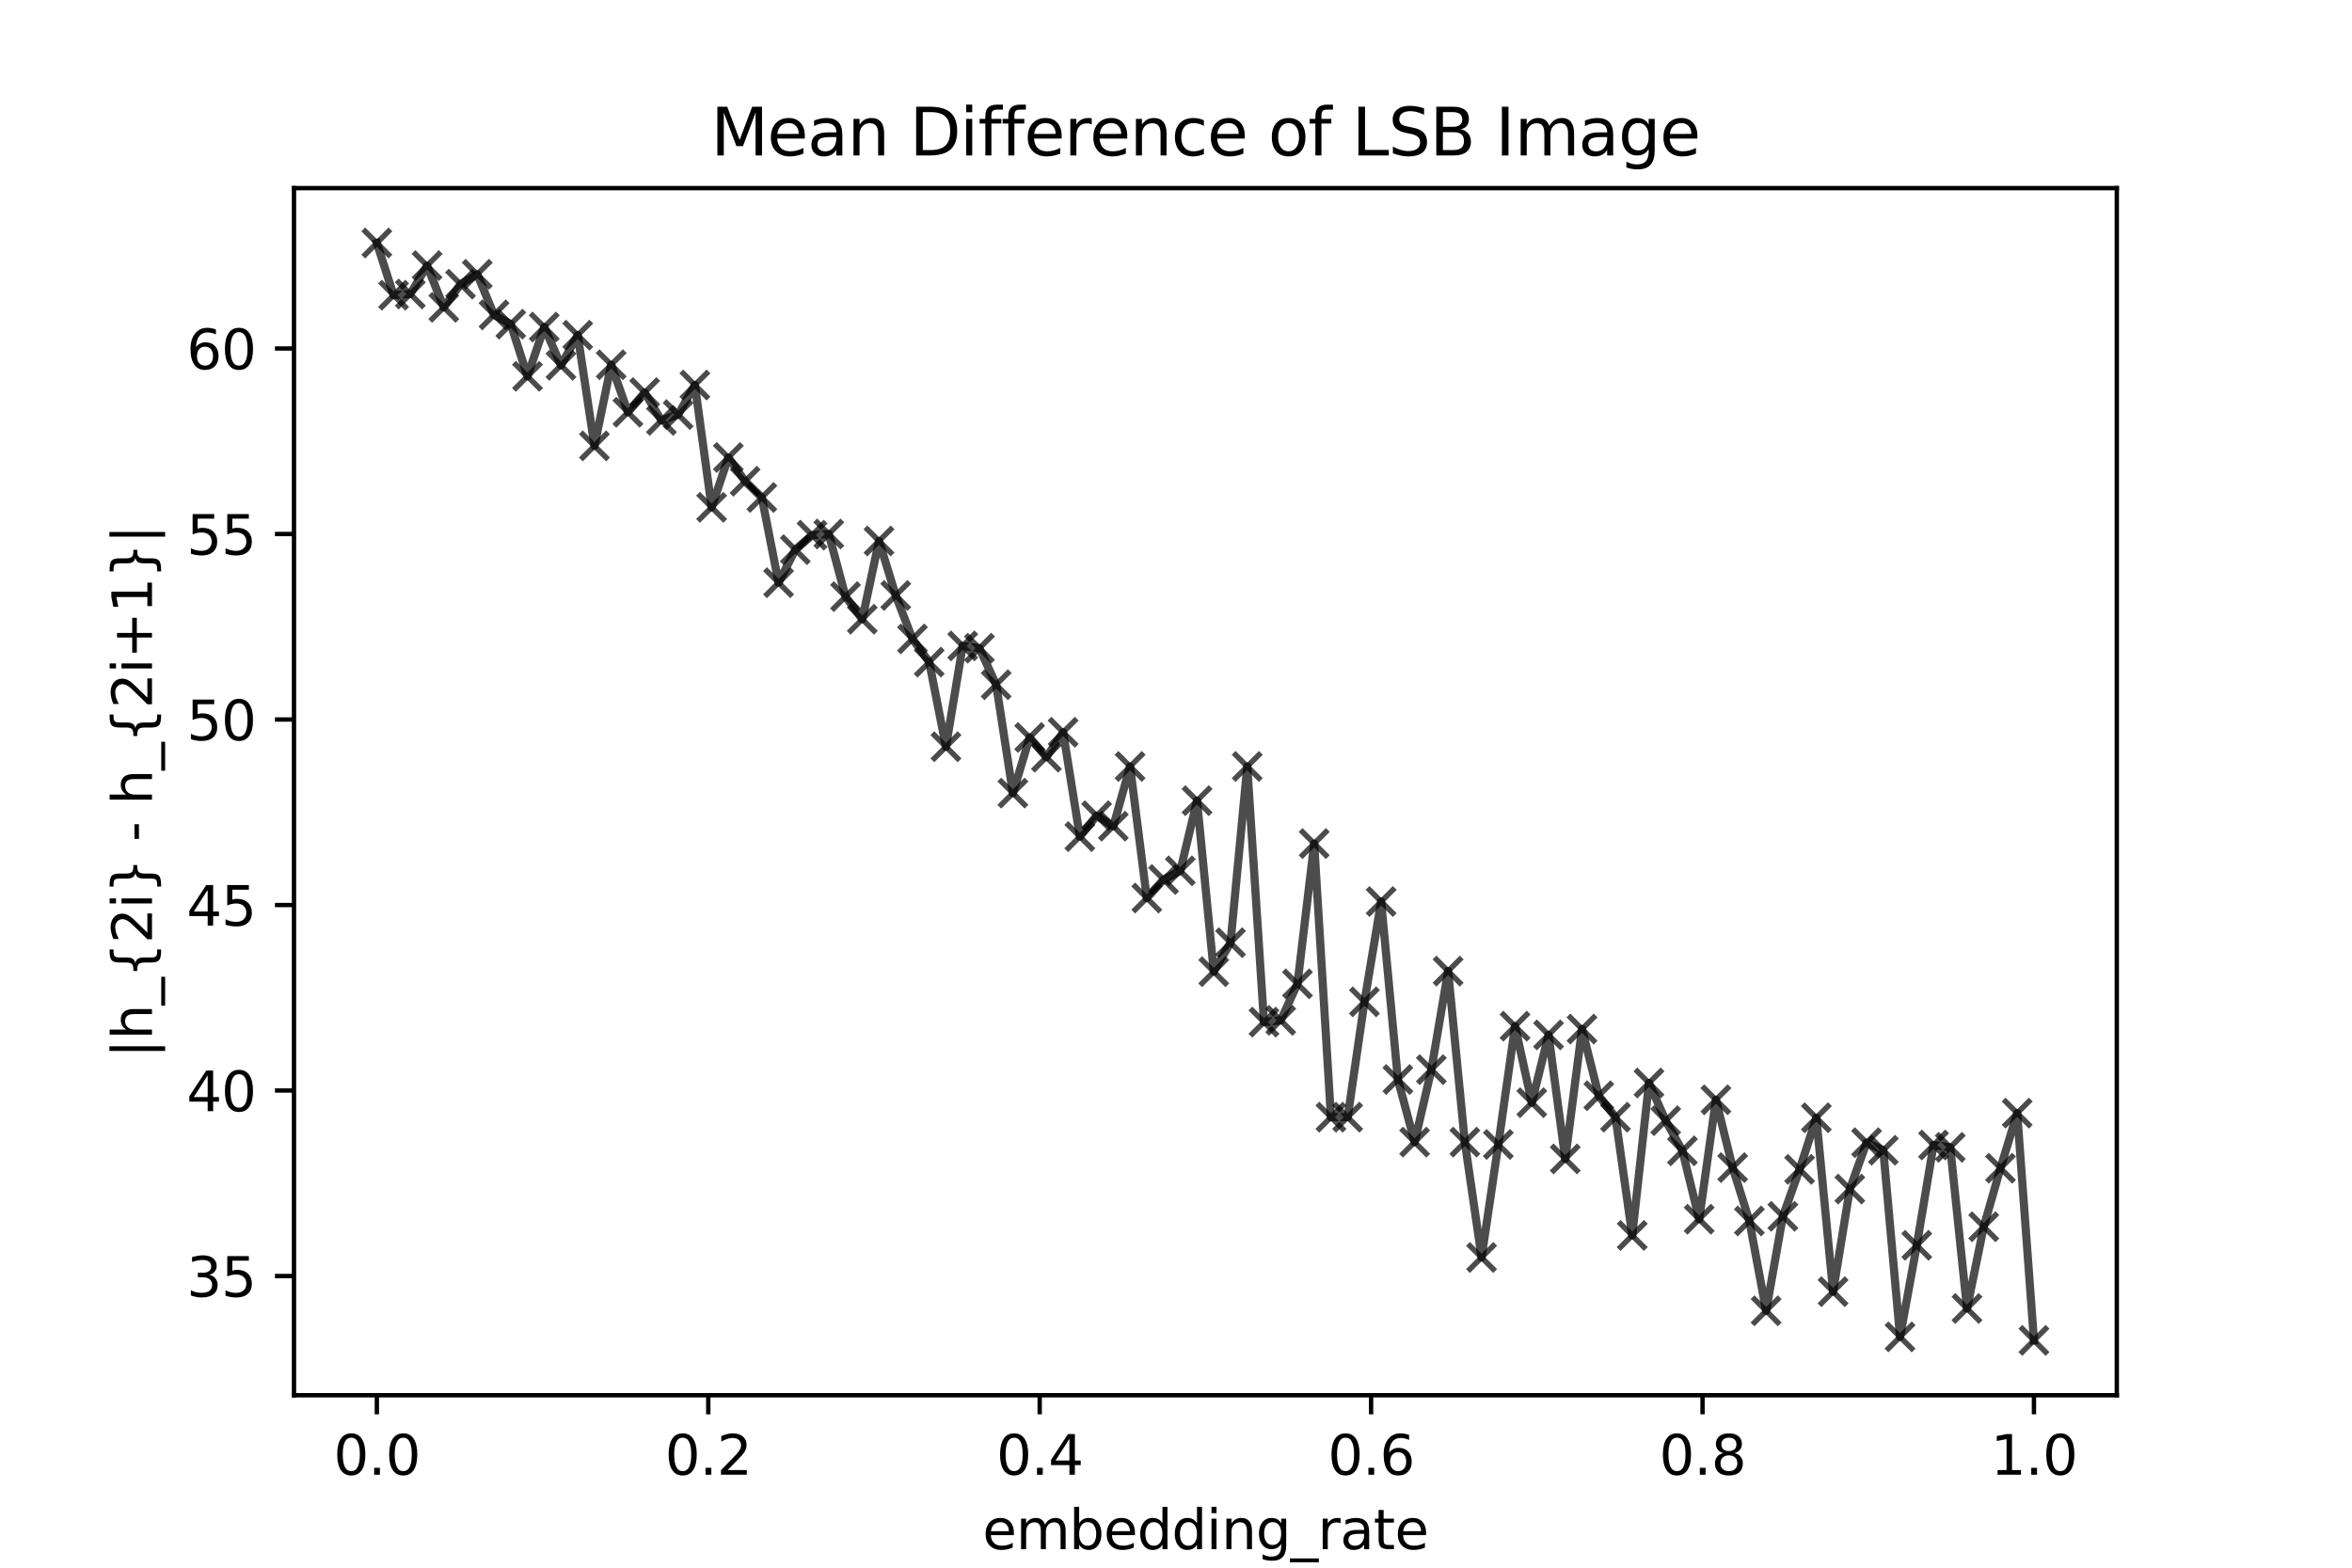 <?xml version="1.0" encoding="utf-8" standalone="no"?>
<!DOCTYPE svg PUBLIC "-//W3C//DTD SVG 1.1//EN"
  "http://www.w3.org/Graphics/SVG/1.1/DTD/svg11.dtd">
<svg xmlns:xlink="http://www.w3.org/1999/xlink" width="432pt" height="288pt" viewBox="0 0 432 288" xmlns="http://www.w3.org/2000/svg" version="1.1">
 <defs>
  <style type="text/css">*{stroke-linejoin: round; stroke-linecap: butt}</style>
 </defs>
 <g id="figure_1">
  <g id="patch_1">
   <path d="M 0 288 
L 432 288 
L 432 0 
L 0 0 
z
" style="fill: #ffffff"/>
  </g>
  <g id="axes_1">
   <g id="patch_2">
    <path d="M 54 256.32 
L 388.8 256.32 
L 388.8 34.56 
L 54 34.56 
z
" style="fill: #ffffff"/>
   </g>
   <g id="matplotlib.axis_1">
    <g id="xtick_1">
     <g id="line2d_1">
      <defs>
       <path id="mb0449d3148" d="M 0 0 
L 0 3.5 
" style="stroke: #000000; stroke-width: 0.8"/>
      </defs>
      <g>
       <use xlink:href="#mb0449d3148" x="69.218" y="256.32" style="stroke: #000000; stroke-width: 0.8"/>
      </g>
     </g>
     <g id="text_1">
      <!-- 0.0 -->
      <g transform="translate(61.267 270.918) scale(0.1 -0.1)">
       <defs>
        <path id="DejaVuSans-30" d="M 2034 4250 
Q 1547 4250 1301 3770 
Q 1056 3291 1056 2328 
Q 1056 1369 1301 889 
Q 1547 409 2034 409 
Q 2525 409 2770 889 
Q 3016 1369 3016 2328 
Q 3016 3291 2770 3770 
Q 2525 4250 2034 4250 
z
M 2034 4750 
Q 2819 4750 3233 4129 
Q 3647 3509 3647 2328 
Q 3647 1150 3233 529 
Q 2819 -91 2034 -91 
Q 1250 -91 836 529 
Q 422 1150 422 2328 
Q 422 3509 836 4129 
Q 1250 4750 2034 4750 
z
" transform="scale(0.016)"/>
        <path id="DejaVuSans-2e" d="M 684 794 
L 1344 794 
L 1344 0 
L 684 0 
L 684 794 
z
" transform="scale(0.016)"/>
       </defs>
       <use xlink:href="#DejaVuSans-30"/>
       <use xlink:href="#DejaVuSans-2e" x="63.623"/>
       <use xlink:href="#DejaVuSans-30" x="95.41"/>
      </g>
     </g>
    </g>
    <g id="xtick_2">
     <g id="line2d_2">
      <g>
       <use xlink:href="#mb0449d3148" x="130.091" y="256.32" style="stroke: #000000; stroke-width: 0.8"/>
      </g>
     </g>
     <g id="text_2">
      <!-- 0.2 -->
      <g transform="translate(122.139 270.918) scale(0.1 -0.1)">
       <defs>
        <path id="DejaVuSans-32" d="M 1228 531 
L 3431 531 
L 3431 0 
L 469 0 
L 469 531 
Q 828 903 1448 1529 
Q 2069 2156 2228 2338 
Q 2531 2678 2651 2914 
Q 2772 3150 2772 3378 
Q 2772 3750 2511 3984 
Q 2250 4219 1831 4219 
Q 1534 4219 1204 4116 
Q 875 4013 500 3803 
L 500 4441 
Q 881 4594 1212 4672 
Q 1544 4750 1819 4750 
Q 2544 4750 2975 4387 
Q 3406 4025 3406 3419 
Q 3406 3131 3298 2873 
Q 3191 2616 2906 2266 
Q 2828 2175 2409 1742 
Q 1991 1309 1228 531 
z
" transform="scale(0.016)"/>
       </defs>
       <use xlink:href="#DejaVuSans-30"/>
       <use xlink:href="#DejaVuSans-2e" x="63.623"/>
       <use xlink:href="#DejaVuSans-32" x="95.41"/>
      </g>
     </g>
    </g>
    <g id="xtick_3">
     <g id="line2d_3">
      <g>
       <use xlink:href="#mb0449d3148" x="190.964" y="256.32" style="stroke: #000000; stroke-width: 0.8"/>
      </g>
     </g>
     <g id="text_3">
      <!-- 0.4 -->
      <g transform="translate(183.012 270.918) scale(0.1 -0.1)">
       <defs>
        <path id="DejaVuSans-34" d="M 2419 4116 
L 825 1625 
L 2419 1625 
L 2419 4116 
z
M 2253 4666 
L 3047 4666 
L 3047 1625 
L 3713 1625 
L 3713 1100 
L 3047 1100 
L 3047 0 
L 2419 0 
L 2419 1100 
L 313 1100 
L 313 1709 
L 2253 4666 
z
" transform="scale(0.016)"/>
       </defs>
       <use xlink:href="#DejaVuSans-30"/>
       <use xlink:href="#DejaVuSans-2e" x="63.623"/>
       <use xlink:href="#DejaVuSans-34" x="95.41"/>
      </g>
     </g>
    </g>
    <g id="xtick_4">
     <g id="line2d_4">
      <g>
       <use xlink:href="#mb0449d3148" x="251.836" y="256.32" style="stroke: #000000; stroke-width: 0.8"/>
      </g>
     </g>
     <g id="text_4">
      <!-- 0.6 -->
      <g transform="translate(243.885 270.918) scale(0.1 -0.1)">
       <defs>
        <path id="DejaVuSans-36" d="M 2113 2584 
Q 1688 2584 1439 2293 
Q 1191 2003 1191 1497 
Q 1191 994 1439 701 
Q 1688 409 2113 409 
Q 2538 409 2786 701 
Q 3034 994 3034 1497 
Q 3034 2003 2786 2293 
Q 2538 2584 2113 2584 
z
M 3366 4563 
L 3366 3988 
Q 3128 4100 2886 4159 
Q 2644 4219 2406 4219 
Q 1781 4219 1451 3797 
Q 1122 3375 1075 2522 
Q 1259 2794 1537 2939 
Q 1816 3084 2150 3084 
Q 2853 3084 3261 2657 
Q 3669 2231 3669 1497 
Q 3669 778 3244 343 
Q 2819 -91 2113 -91 
Q 1303 -91 875 529 
Q 447 1150 447 2328 
Q 447 3434 972 4092 
Q 1497 4750 2381 4750 
Q 2619 4750 2861 4703 
Q 3103 4656 3366 4563 
z
" transform="scale(0.016)"/>
       </defs>
       <use xlink:href="#DejaVuSans-30"/>
       <use xlink:href="#DejaVuSans-2e" x="63.623"/>
       <use xlink:href="#DejaVuSans-36" x="95.41"/>
      </g>
     </g>
    </g>
    <g id="xtick_5">
     <g id="line2d_5">
      <g>
       <use xlink:href="#mb0449d3148" x="312.709" y="256.32" style="stroke: #000000; stroke-width: 0.8"/>
      </g>
     </g>
     <g id="text_5">
      <!-- 0.8 -->
      <g transform="translate(304.758 270.918) scale(0.1 -0.1)">
       <defs>
        <path id="DejaVuSans-38" d="M 2034 2216 
Q 1584 2216 1326 1975 
Q 1069 1734 1069 1313 
Q 1069 891 1326 650 
Q 1584 409 2034 409 
Q 2484 409 2743 651 
Q 3003 894 3003 1313 
Q 3003 1734 2745 1975 
Q 2488 2216 2034 2216 
z
M 1403 2484 
Q 997 2584 770 2862 
Q 544 3141 544 3541 
Q 544 4100 942 4425 
Q 1341 4750 2034 4750 
Q 2731 4750 3128 4425 
Q 3525 4100 3525 3541 
Q 3525 3141 3298 2862 
Q 3072 2584 2669 2484 
Q 3125 2378 3379 2068 
Q 3634 1759 3634 1313 
Q 3634 634 3220 271 
Q 2806 -91 2034 -91 
Q 1263 -91 848 271 
Q 434 634 434 1313 
Q 434 1759 690 2068 
Q 947 2378 1403 2484 
z
M 1172 3481 
Q 1172 3119 1398 2916 
Q 1625 2713 2034 2713 
Q 2441 2713 2670 2916 
Q 2900 3119 2900 3481 
Q 2900 3844 2670 4047 
Q 2441 4250 2034 4250 
Q 1625 4250 1398 4047 
Q 1172 3844 1172 3481 
z
" transform="scale(0.016)"/>
       </defs>
       <use xlink:href="#DejaVuSans-30"/>
       <use xlink:href="#DejaVuSans-2e" x="63.623"/>
       <use xlink:href="#DejaVuSans-38" x="95.41"/>
      </g>
     </g>
    </g>
    <g id="xtick_6">
     <g id="line2d_6">
      <g>
       <use xlink:href="#mb0449d3148" x="373.582" y="256.32" style="stroke: #000000; stroke-width: 0.8"/>
      </g>
     </g>
     <g id="text_6">
      <!-- 1.0 -->
      <g transform="translate(365.63 270.918) scale(0.1 -0.1)">
       <defs>
        <path id="DejaVuSans-31" d="M 794 531 
L 1825 531 
L 1825 4091 
L 703 3866 
L 703 4441 
L 1819 4666 
L 2450 4666 
L 2450 531 
L 3481 531 
L 3481 0 
L 794 0 
L 794 531 
z
" transform="scale(0.016)"/>
       </defs>
       <use xlink:href="#DejaVuSans-31"/>
       <use xlink:href="#DejaVuSans-2e" x="63.623"/>
       <use xlink:href="#DejaVuSans-30" x="95.41"/>
      </g>
     </g>
    </g>
    <g id="text_7">
     <!-- embedding_rate -->
     <g transform="translate(180.466 284.597) scale(0.1 -0.1)">
      <defs>
       <path id="DejaVuSans-65" d="M 3597 1894 
L 3597 1613 
L 953 1613 
Q 991 1019 1311 708 
Q 1631 397 2203 397 
Q 2534 397 2845 478 
Q 3156 559 3463 722 
L 3463 178 
Q 3153 47 2828 -22 
Q 2503 -91 2169 -91 
Q 1331 -91 842 396 
Q 353 884 353 1716 
Q 353 2575 817 3079 
Q 1281 3584 2069 3584 
Q 2775 3584 3186 3129 
Q 3597 2675 3597 1894 
z
M 3022 2063 
Q 3016 2534 2758 2815 
Q 2500 3097 2075 3097 
Q 1594 3097 1305 2825 
Q 1016 2553 972 2059 
L 3022 2063 
z
" transform="scale(0.016)"/>
       <path id="DejaVuSans-6d" d="M 3328 2828 
Q 3544 3216 3844 3400 
Q 4144 3584 4550 3584 
Q 5097 3584 5394 3201 
Q 5691 2819 5691 2113 
L 5691 0 
L 5113 0 
L 5113 2094 
Q 5113 2597 4934 2840 
Q 4756 3084 4391 3084 
Q 3944 3084 3684 2787 
Q 3425 2491 3425 1978 
L 3425 0 
L 2847 0 
L 2847 2094 
Q 2847 2600 2669 2842 
Q 2491 3084 2119 3084 
Q 1678 3084 1418 2786 
Q 1159 2488 1159 1978 
L 1159 0 
L 581 0 
L 581 3500 
L 1159 3500 
L 1159 2956 
Q 1356 3278 1631 3431 
Q 1906 3584 2284 3584 
Q 2666 3584 2933 3390 
Q 3200 3197 3328 2828 
z
" transform="scale(0.016)"/>
       <path id="DejaVuSans-62" d="M 3116 1747 
Q 3116 2381 2855 2742 
Q 2594 3103 2138 3103 
Q 1681 3103 1420 2742 
Q 1159 2381 1159 1747 
Q 1159 1113 1420 752 
Q 1681 391 2138 391 
Q 2594 391 2855 752 
Q 3116 1113 3116 1747 
z
M 1159 2969 
Q 1341 3281 1617 3432 
Q 1894 3584 2278 3584 
Q 2916 3584 3314 3078 
Q 3713 2572 3713 1747 
Q 3713 922 3314 415 
Q 2916 -91 2278 -91 
Q 1894 -91 1617 61 
Q 1341 213 1159 525 
L 1159 0 
L 581 0 
L 581 4863 
L 1159 4863 
L 1159 2969 
z
" transform="scale(0.016)"/>
       <path id="DejaVuSans-64" d="M 2906 2969 
L 2906 4863 
L 3481 4863 
L 3481 0 
L 2906 0 
L 2906 525 
Q 2725 213 2448 61 
Q 2172 -91 1784 -91 
Q 1150 -91 751 415 
Q 353 922 353 1747 
Q 353 2572 751 3078 
Q 1150 3584 1784 3584 
Q 2172 3584 2448 3432 
Q 2725 3281 2906 2969 
z
M 947 1747 
Q 947 1113 1208 752 
Q 1469 391 1925 391 
Q 2381 391 2643 752 
Q 2906 1113 2906 1747 
Q 2906 2381 2643 2742 
Q 2381 3103 1925 3103 
Q 1469 3103 1208 2742 
Q 947 2381 947 1747 
z
" transform="scale(0.016)"/>
       <path id="DejaVuSans-69" d="M 603 3500 
L 1178 3500 
L 1178 0 
L 603 0 
L 603 3500 
z
M 603 4863 
L 1178 4863 
L 1178 4134 
L 603 4134 
L 603 4863 
z
" transform="scale(0.016)"/>
       <path id="DejaVuSans-6e" d="M 3513 2113 
L 3513 0 
L 2938 0 
L 2938 2094 
Q 2938 2591 2744 2837 
Q 2550 3084 2163 3084 
Q 1697 3084 1428 2787 
Q 1159 2491 1159 1978 
L 1159 0 
L 581 0 
L 581 3500 
L 1159 3500 
L 1159 2956 
Q 1366 3272 1645 3428 
Q 1925 3584 2291 3584 
Q 2894 3584 3203 3211 
Q 3513 2838 3513 2113 
z
" transform="scale(0.016)"/>
       <path id="DejaVuSans-67" d="M 2906 1791 
Q 2906 2416 2648 2759 
Q 2391 3103 1925 3103 
Q 1463 3103 1205 2759 
Q 947 2416 947 1791 
Q 947 1169 1205 825 
Q 1463 481 1925 481 
Q 2391 481 2648 825 
Q 2906 1169 2906 1791 
z
M 3481 434 
Q 3481 -459 3084 -895 
Q 2688 -1331 1869 -1331 
Q 1566 -1331 1297 -1286 
Q 1028 -1241 775 -1147 
L 775 -588 
Q 1028 -725 1275 -790 
Q 1522 -856 1778 -856 
Q 2344 -856 2625 -561 
Q 2906 -266 2906 331 
L 2906 616 
Q 2728 306 2450 153 
Q 2172 0 1784 0 
Q 1141 0 747 490 
Q 353 981 353 1791 
Q 353 2603 747 3093 
Q 1141 3584 1784 3584 
Q 2172 3584 2450 3431 
Q 2728 3278 2906 2969 
L 2906 3500 
L 3481 3500 
L 3481 434 
z
" transform="scale(0.016)"/>
       <path id="DejaVuSans-5f" d="M 3263 -1063 
L 3263 -1509 
L -63 -1509 
L -63 -1063 
L 3263 -1063 
z
" transform="scale(0.016)"/>
       <path id="DejaVuSans-72" d="M 2631 2963 
Q 2534 3019 2420 3045 
Q 2306 3072 2169 3072 
Q 1681 3072 1420 2755 
Q 1159 2438 1159 1844 
L 1159 0 
L 581 0 
L 581 3500 
L 1159 3500 
L 1159 2956 
Q 1341 3275 1631 3429 
Q 1922 3584 2338 3584 
Q 2397 3584 2469 3576 
Q 2541 3569 2628 3553 
L 2631 2963 
z
" transform="scale(0.016)"/>
       <path id="DejaVuSans-61" d="M 2194 1759 
Q 1497 1759 1228 1600 
Q 959 1441 959 1056 
Q 959 750 1161 570 
Q 1363 391 1709 391 
Q 2188 391 2477 730 
Q 2766 1069 2766 1631 
L 2766 1759 
L 2194 1759 
z
M 3341 1997 
L 3341 0 
L 2766 0 
L 2766 531 
Q 2569 213 2275 61 
Q 1981 -91 1556 -91 
Q 1019 -91 701 211 
Q 384 513 384 1019 
Q 384 1609 779 1909 
Q 1175 2209 1959 2209 
L 2766 2209 
L 2766 2266 
Q 2766 2663 2505 2880 
Q 2244 3097 1772 3097 
Q 1472 3097 1187 3025 
Q 903 2953 641 2809 
L 641 3341 
Q 956 3463 1253 3523 
Q 1550 3584 1831 3584 
Q 2591 3584 2966 3190 
Q 3341 2797 3341 1997 
z
" transform="scale(0.016)"/>
       <path id="DejaVuSans-74" d="M 1172 4494 
L 1172 3500 
L 2356 3500 
L 2356 3053 
L 1172 3053 
L 1172 1153 
Q 1172 725 1289 603 
Q 1406 481 1766 481 
L 2356 481 
L 2356 0 
L 1766 0 
Q 1100 0 847 248 
Q 594 497 594 1153 
L 594 3053 
L 172 3053 
L 172 3500 
L 594 3500 
L 594 4494 
L 1172 4494 
z
" transform="scale(0.016)"/>
      </defs>
      <use xlink:href="#DejaVuSans-65"/>
      <use xlink:href="#DejaVuSans-6d" x="61.523"/>
      <use xlink:href="#DejaVuSans-62" x="158.936"/>
      <use xlink:href="#DejaVuSans-65" x="222.412"/>
      <use xlink:href="#DejaVuSans-64" x="283.936"/>
      <use xlink:href="#DejaVuSans-64" x="347.412"/>
      <use xlink:href="#DejaVuSans-69" x="410.889"/>
      <use xlink:href="#DejaVuSans-6e" x="438.672"/>
      <use xlink:href="#DejaVuSans-67" x="502.051"/>
      <use xlink:href="#DejaVuSans-5f" x="565.527"/>
      <use xlink:href="#DejaVuSans-72" x="615.527"/>
      <use xlink:href="#DejaVuSans-61" x="656.641"/>
      <use xlink:href="#DejaVuSans-74" x="717.92"/>
      <use xlink:href="#DejaVuSans-65" x="757.129"/>
     </g>
    </g>
   </g>
   <g id="matplotlib.axis_2">
    <g id="ytick_1">
     <g id="line2d_7">
      <defs>
       <path id="mc9fd4edb4a" d="M 0 0 
L -3.5 0 
" style="stroke: #000000; stroke-width: 0.8"/>
      </defs>
      <g>
       <use xlink:href="#mc9fd4edb4a" x="54" y="234.419" style="stroke: #000000; stroke-width: 0.8"/>
      </g>
     </g>
     <g id="text_8">
      <!-- 35 -->
      <g transform="translate(34.275 238.218) scale(0.1 -0.1)">
       <defs>
        <path id="DejaVuSans-33" d="M 2597 2516 
Q 3050 2419 3304 2112 
Q 3559 1806 3559 1356 
Q 3559 666 3084 287 
Q 2609 -91 1734 -91 
Q 1441 -91 1130 -33 
Q 819 25 488 141 
L 488 750 
Q 750 597 1062 519 
Q 1375 441 1716 441 
Q 2309 441 2620 675 
Q 2931 909 2931 1356 
Q 2931 1769 2642 2001 
Q 2353 2234 1838 2234 
L 1294 2234 
L 1294 2753 
L 1863 2753 
Q 2328 2753 2575 2939 
Q 2822 3125 2822 3475 
Q 2822 3834 2567 4026 
Q 2313 4219 1838 4219 
Q 1578 4219 1281 4162 
Q 984 4106 628 3988 
L 628 4550 
Q 988 4650 1302 4700 
Q 1616 4750 1894 4750 
Q 2613 4750 3031 4423 
Q 3450 4097 3450 3541 
Q 3450 3153 3228 2886 
Q 3006 2619 2597 2516 
z
" transform="scale(0.016)"/>
        <path id="DejaVuSans-35" d="M 691 4666 
L 3169 4666 
L 3169 4134 
L 1269 4134 
L 1269 2991 
Q 1406 3038 1543 3061 
Q 1681 3084 1819 3084 
Q 2600 3084 3056 2656 
Q 3513 2228 3513 1497 
Q 3513 744 3044 326 
Q 2575 -91 1722 -91 
Q 1428 -91 1123 -41 
Q 819 9 494 109 
L 494 744 
Q 775 591 1075 516 
Q 1375 441 1709 441 
Q 2250 441 2565 725 
Q 2881 1009 2881 1497 
Q 2881 1984 2565 2268 
Q 2250 2553 1709 2553 
Q 1456 2553 1204 2497 
Q 953 2441 691 2322 
L 691 4666 
z
" transform="scale(0.016)"/>
       </defs>
       <use xlink:href="#DejaVuSans-33"/>
       <use xlink:href="#DejaVuSans-35" x="63.623"/>
      </g>
     </g>
    </g>
    <g id="ytick_2">
     <g id="line2d_8">
      <g>
       <use xlink:href="#mc9fd4edb4a" x="54" y="200.34" style="stroke: #000000; stroke-width: 0.8"/>
      </g>
     </g>
     <g id="text_9">
      <!-- 40 -->
      <g transform="translate(34.275 204.139) scale(0.1 -0.1)">
       <use xlink:href="#DejaVuSans-34"/>
       <use xlink:href="#DejaVuSans-30" x="63.623"/>
      </g>
     </g>
    </g>
    <g id="ytick_3">
     <g id="line2d_9">
      <g>
       <use xlink:href="#mc9fd4edb4a" x="54" y="166.26" style="stroke: #000000; stroke-width: 0.8"/>
      </g>
     </g>
     <g id="text_10">
      <!-- 45 -->
      <g transform="translate(34.275 170.06) scale(0.1 -0.1)">
       <use xlink:href="#DejaVuSans-34"/>
       <use xlink:href="#DejaVuSans-35" x="63.623"/>
      </g>
     </g>
    </g>
    <g id="ytick_4">
     <g id="line2d_10">
      <g>
       <use xlink:href="#mc9fd4edb4a" x="54" y="132.181" style="stroke: #000000; stroke-width: 0.8"/>
      </g>
     </g>
     <g id="text_11">
      <!-- 50 -->
      <g transform="translate(34.275 135.98) scale(0.1 -0.1)">
       <use xlink:href="#DejaVuSans-35"/>
       <use xlink:href="#DejaVuSans-30" x="63.623"/>
      </g>
     </g>
    </g>
    <g id="ytick_5">
     <g id="line2d_11">
      <g>
       <use xlink:href="#mc9fd4edb4a" x="54" y="98.102" style="stroke: #000000; stroke-width: 0.8"/>
      </g>
     </g>
     <g id="text_12">
      <!-- 55 -->
      <g transform="translate(34.275 101.901) scale(0.1 -0.1)">
       <use xlink:href="#DejaVuSans-35"/>
       <use xlink:href="#DejaVuSans-35" x="63.623"/>
      </g>
     </g>
    </g>
    <g id="ytick_6">
     <g id="line2d_12">
      <g>
       <use xlink:href="#mc9fd4edb4a" x="54" y="64.023" style="stroke: #000000; stroke-width: 0.8"/>
      </g>
     </g>
     <g id="text_13">
      <!-- 60 -->
      <g transform="translate(34.275 67.822) scale(0.1 -0.1)">
       <use xlink:href="#DejaVuSans-36"/>
       <use xlink:href="#DejaVuSans-30" x="63.623"/>
      </g>
     </g>
    </g>
    <g id="text_14">
     <!-- |h_{2i} - h_{2i+1}| -->
     <g transform="translate(27.917 194.365) rotate(-90) scale(0.1 -0.1)">
      <defs>
       <path id="DejaVuSans-7c" d="M 1344 4891 
L 1344 -1509 
L 813 -1509 
L 813 4891 
L 1344 4891 
z
" transform="scale(0.016)"/>
       <path id="DejaVuSans-68" d="M 3513 2113 
L 3513 0 
L 2938 0 
L 2938 2094 
Q 2938 2591 2744 2837 
Q 2550 3084 2163 3084 
Q 1697 3084 1428 2787 
Q 1159 2491 1159 1978 
L 1159 0 
L 581 0 
L 581 4863 
L 1159 4863 
L 1159 2956 
Q 1366 3272 1645 3428 
Q 1925 3584 2291 3584 
Q 2894 3584 3203 3211 
Q 3513 2838 3513 2113 
z
" transform="scale(0.016)"/>
       <path id="DejaVuSans-7b" d="M 3272 -594 
L 3272 -1044 
L 3078 -1044 
Q 2300 -1044 2036 -812 
Q 1772 -581 1772 109 
L 1772 856 
Q 1772 1328 1603 1509 
Q 1434 1691 991 1691 
L 800 1691 
L 800 2138 
L 991 2138 
Q 1438 2138 1605 2317 
Q 1772 2497 1772 2963 
L 1772 3713 
Q 1772 4403 2036 4633 
Q 2300 4863 3078 4863 
L 3272 4863 
L 3272 4416 
L 3059 4416 
Q 2619 4416 2484 4278 
Q 2350 4141 2350 3700 
L 2350 2925 
Q 2350 2434 2208 2212 
Q 2066 1991 1722 1913 
Q 2069 1828 2209 1606 
Q 2350 1384 2350 897 
L 2350 122 
Q 2350 -319 2484 -456 
Q 2619 -594 3059 -594 
L 3272 -594 
z
" transform="scale(0.016)"/>
       <path id="DejaVuSans-7d" d="M 800 -594 
L 1019 -594 
Q 1456 -594 1589 -459 
Q 1722 -325 1722 122 
L 1722 897 
Q 1722 1384 1862 1606 
Q 2003 1828 2350 1913 
Q 2003 1991 1862 2212 
Q 1722 2434 1722 2925 
L 1722 3700 
Q 1722 4144 1589 4280 
Q 1456 4416 1019 4416 
L 800 4416 
L 800 4863 
L 997 4863 
Q 1775 4863 2036 4633 
Q 2297 4403 2297 3713 
L 2297 2963 
Q 2297 2497 2465 2317 
Q 2634 2138 3078 2138 
L 3272 2138 
L 3272 1691 
L 3078 1691 
Q 2634 1691 2465 1509 
Q 2297 1328 2297 856 
L 2297 109 
Q 2297 -581 2036 -812 
Q 1775 -1044 997 -1044 
L 800 -1044 
L 800 -594 
z
" transform="scale(0.016)"/>
       <path id="DejaVuSans-20" transform="scale(0.016)"/>
       <path id="DejaVuSans-2d" d="M 313 2009 
L 1997 2009 
L 1997 1497 
L 313 1497 
L 313 2009 
z
" transform="scale(0.016)"/>
       <path id="DejaVuSans-2b" d="M 2944 4013 
L 2944 2272 
L 4684 2272 
L 4684 1741 
L 2944 1741 
L 2944 0 
L 2419 0 
L 2419 1741 
L 678 1741 
L 678 2272 
L 2419 2272 
L 2419 4013 
L 2944 4013 
z
" transform="scale(0.016)"/>
      </defs>
      <use xlink:href="#DejaVuSans-7c"/>
      <use xlink:href="#DejaVuSans-68" x="33.691"/>
      <use xlink:href="#DejaVuSans-5f" x="97.07"/>
      <use xlink:href="#DejaVuSans-7b" x="147.07"/>
      <use xlink:href="#DejaVuSans-32" x="210.693"/>
      <use xlink:href="#DejaVuSans-69" x="274.316"/>
      <use xlink:href="#DejaVuSans-7d" x="302.1"/>
      <use xlink:href="#DejaVuSans-20" x="365.723"/>
      <use xlink:href="#DejaVuSans-2d" x="397.51"/>
      <use xlink:href="#DejaVuSans-20" x="433.594"/>
      <use xlink:href="#DejaVuSans-68" x="465.381"/>
      <use xlink:href="#DejaVuSans-5f" x="528.76"/>
      <use xlink:href="#DejaVuSans-7b" x="578.76"/>
      <use xlink:href="#DejaVuSans-32" x="642.383"/>
      <use xlink:href="#DejaVuSans-69" x="706.006"/>
      <use xlink:href="#DejaVuSans-2b" x="733.789"/>
      <use xlink:href="#DejaVuSans-31" x="817.578"/>
      <use xlink:href="#DejaVuSans-7d" x="881.201"/>
      <use xlink:href="#DejaVuSans-7c" x="944.824"/>
     </g>
    </g>
   </g>
   <g id="line2d_13">
    <path d="M 69.218 44.64 
L 72.293 54.225 
L 75.367 54.012 
L 78.441 48.793 
L 81.516 56.461 
L 84.59 52.201 
L 87.664 50.391 
L 90.739 57.846 
L 93.813 59.55 
L 96.888 69.134 
L 99.962 60.082 
L 103.036 67.111 
L 106.111 61.573 
L 109.185 81.914 
L 112.26 67.005 
L 115.334 75.737 
L 118.408 72.116 
L 121.483 77.228 
L 124.557 76.163 
L 127.631 70.732 
L 130.706 93.203 
L 133.78 84.044 
L 136.855 88.411 
L 139.929 91.392 
L 143.003 107.048 
L 146.078 100.977 
L 149.152 98.315 
L 152.226 98.102 
L 155.301 109.604 
L 158.375 113.757 
L 161.45 99.38 
L 164.524 109.391 
L 167.598 117.378 
L 170.673 121.638 
L 173.747 137.186 
L 176.821 118.656 
L 179.896 119.082 
L 182.97 125.791 
L 186.045 145.706 
L 189.119 135.482 
L 192.193 139.103 
L 195.268 134.524 
L 198.342 153.694 
L 201.417 149.86 
L 204.491 151.777 
L 207.565 140.807 
L 210.64 164.982 
L 213.714 161.574 
L 216.788 159.977 
L 219.863 147.091 
L 222.937 178.508 
L 226.012 173.183 
L 229.086 140.807 
L 232.16 187.773 
L 235.235 187.453 
L 238.309 180.744 
L 241.383 154.972 
L 244.458 205.238 
L 247.532 205.238 
L 250.607 184.045 
L 253.681 165.621 
L 256.755 198.316 
L 259.83 209.818 
L 262.904 196.506 
L 265.979 178.401 
L 269.053 209.818 
L 272.127 231.011 
L 275.202 210.244 
L 278.276 188.518 
L 281.35 202.576 
L 284.425 190.116 
L 287.499 212.906 
L 290.574 189.051 
L 293.648 201.298 
L 296.722 205.238 
L 299.797 226.964 
L 302.871 198.955 
L 305.945 205.877 
L 309.02 211.415 
L 312.094 223.982 
L 315.169 202.043 
L 318.243 214.504 
L 321.317 224.301 
L 324.392 240.809 
L 327.466 223.45 
L 330.54 214.823 
L 333.615 205.345 
L 336.689 237.294 
L 339.764 218.444 
L 342.838 209.924 
L 345.912 211.309 
L 348.987 245.601 
L 352.061 228.774 
L 355.136 210.35 
L 358.21 210.776 
L 361.284 240.383 
L 364.359 225.366 
L 367.433 214.61 
L 370.507 204.493 
L 373.582 246.24 
" clip-path="url(#pbf835d9b7d)" style="fill: none; stroke: #000000; stroke-opacity: 0.7; stroke-width: 1.5; stroke-linecap: square"/>
    <defs>
     <path id="m561a32a638" d="M -2.5 2.5 
L 2.5 -2.5 
M -2.5 -2.5 
L 2.5 2.5 
" style="stroke: #000000; stroke-opacity: 0.7"/>
    </defs>
    <g clip-path="url(#pbf835d9b7d)">
     <use xlink:href="#m561a32a638" x="69.218" y="44.64" style="fill-opacity: 0.7; stroke: #000000; stroke-opacity: 0.7"/>
     <use xlink:href="#m561a32a638" x="72.293" y="54.225" style="fill-opacity: 0.7; stroke: #000000; stroke-opacity: 0.7"/>
     <use xlink:href="#m561a32a638" x="75.367" y="54.012" style="fill-opacity: 0.7; stroke: #000000; stroke-opacity: 0.7"/>
     <use xlink:href="#m561a32a638" x="78.441" y="48.793" style="fill-opacity: 0.7; stroke: #000000; stroke-opacity: 0.7"/>
     <use xlink:href="#m561a32a638" x="81.516" y="56.461" style="fill-opacity: 0.7; stroke: #000000; stroke-opacity: 0.7"/>
     <use xlink:href="#m561a32a638" x="84.59" y="52.201" style="fill-opacity: 0.7; stroke: #000000; stroke-opacity: 0.7"/>
     <use xlink:href="#m561a32a638" x="87.664" y="50.391" style="fill-opacity: 0.7; stroke: #000000; stroke-opacity: 0.7"/>
     <use xlink:href="#m561a32a638" x="90.739" y="57.846" style="fill-opacity: 0.7; stroke: #000000; stroke-opacity: 0.7"/>
     <use xlink:href="#m561a32a638" x="93.813" y="59.55" style="fill-opacity: 0.7; stroke: #000000; stroke-opacity: 0.7"/>
     <use xlink:href="#m561a32a638" x="96.888" y="69.134" style="fill-opacity: 0.7; stroke: #000000; stroke-opacity: 0.7"/>
     <use xlink:href="#m561a32a638" x="99.962" y="60.082" style="fill-opacity: 0.7; stroke: #000000; stroke-opacity: 0.7"/>
     <use xlink:href="#m561a32a638" x="103.036" y="67.111" style="fill-opacity: 0.7; stroke: #000000; stroke-opacity: 0.7"/>
     <use xlink:href="#m561a32a638" x="106.111" y="61.573" style="fill-opacity: 0.7; stroke: #000000; stroke-opacity: 0.7"/>
     <use xlink:href="#m561a32a638" x="109.185" y="81.914" style="fill-opacity: 0.7; stroke: #000000; stroke-opacity: 0.7"/>
     <use xlink:href="#m561a32a638" x="112.26" y="67.005" style="fill-opacity: 0.7; stroke: #000000; stroke-opacity: 0.7"/>
     <use xlink:href="#m561a32a638" x="115.334" y="75.737" style="fill-opacity: 0.7; stroke: #000000; stroke-opacity: 0.7"/>
     <use xlink:href="#m561a32a638" x="118.408" y="72.116" style="fill-opacity: 0.7; stroke: #000000; stroke-opacity: 0.7"/>
     <use xlink:href="#m561a32a638" x="121.483" y="77.228" style="fill-opacity: 0.7; stroke: #000000; stroke-opacity: 0.7"/>
     <use xlink:href="#m561a32a638" x="124.557" y="76.163" style="fill-opacity: 0.7; stroke: #000000; stroke-opacity: 0.7"/>
     <use xlink:href="#m561a32a638" x="127.631" y="70.732" style="fill-opacity: 0.7; stroke: #000000; stroke-opacity: 0.7"/>
     <use xlink:href="#m561a32a638" x="130.706" y="93.203" style="fill-opacity: 0.7; stroke: #000000; stroke-opacity: 0.7"/>
     <use xlink:href="#m561a32a638" x="133.78" y="84.044" style="fill-opacity: 0.7; stroke: #000000; stroke-opacity: 0.7"/>
     <use xlink:href="#m561a32a638" x="136.855" y="88.411" style="fill-opacity: 0.7; stroke: #000000; stroke-opacity: 0.7"/>
     <use xlink:href="#m561a32a638" x="139.929" y="91.392" style="fill-opacity: 0.7; stroke: #000000; stroke-opacity: 0.7"/>
     <use xlink:href="#m561a32a638" x="143.003" y="107.048" style="fill-opacity: 0.7; stroke: #000000; stroke-opacity: 0.7"/>
     <use xlink:href="#m561a32a638" x="146.078" y="100.977" style="fill-opacity: 0.7; stroke: #000000; stroke-opacity: 0.7"/>
     <use xlink:href="#m561a32a638" x="149.152" y="98.315" style="fill-opacity: 0.7; stroke: #000000; stroke-opacity: 0.7"/>
     <use xlink:href="#m561a32a638" x="152.226" y="98.102" style="fill-opacity: 0.7; stroke: #000000; stroke-opacity: 0.7"/>
     <use xlink:href="#m561a32a638" x="155.301" y="109.604" style="fill-opacity: 0.7; stroke: #000000; stroke-opacity: 0.7"/>
     <use xlink:href="#m561a32a638" x="158.375" y="113.757" style="fill-opacity: 0.7; stroke: #000000; stroke-opacity: 0.7"/>
     <use xlink:href="#m561a32a638" x="161.45" y="99.38" style="fill-opacity: 0.7; stroke: #000000; stroke-opacity: 0.7"/>
     <use xlink:href="#m561a32a638" x="164.524" y="109.391" style="fill-opacity: 0.7; stroke: #000000; stroke-opacity: 0.7"/>
     <use xlink:href="#m561a32a638" x="167.598" y="117.378" style="fill-opacity: 0.7; stroke: #000000; stroke-opacity: 0.7"/>
     <use xlink:href="#m561a32a638" x="170.673" y="121.638" style="fill-opacity: 0.7; stroke: #000000; stroke-opacity: 0.7"/>
     <use xlink:href="#m561a32a638" x="173.747" y="137.186" style="fill-opacity: 0.7; stroke: #000000; stroke-opacity: 0.7"/>
     <use xlink:href="#m561a32a638" x="176.821" y="118.656" style="fill-opacity: 0.7; stroke: #000000; stroke-opacity: 0.7"/>
     <use xlink:href="#m561a32a638" x="179.896" y="119.082" style="fill-opacity: 0.7; stroke: #000000; stroke-opacity: 0.7"/>
     <use xlink:href="#m561a32a638" x="182.97" y="125.791" style="fill-opacity: 0.7; stroke: #000000; stroke-opacity: 0.7"/>
     <use xlink:href="#m561a32a638" x="186.045" y="145.706" style="fill-opacity: 0.7; stroke: #000000; stroke-opacity: 0.7"/>
     <use xlink:href="#m561a32a638" x="189.119" y="135.482" style="fill-opacity: 0.7; stroke: #000000; stroke-opacity: 0.7"/>
     <use xlink:href="#m561a32a638" x="192.193" y="139.103" style="fill-opacity: 0.7; stroke: #000000; stroke-opacity: 0.7"/>
     <use xlink:href="#m561a32a638" x="195.268" y="134.524" style="fill-opacity: 0.7; stroke: #000000; stroke-opacity: 0.7"/>
     <use xlink:href="#m561a32a638" x="198.342" y="153.694" style="fill-opacity: 0.7; stroke: #000000; stroke-opacity: 0.7"/>
     <use xlink:href="#m561a32a638" x="201.417" y="149.86" style="fill-opacity: 0.7; stroke: #000000; stroke-opacity: 0.7"/>
     <use xlink:href="#m561a32a638" x="204.491" y="151.777" style="fill-opacity: 0.7; stroke: #000000; stroke-opacity: 0.7"/>
     <use xlink:href="#m561a32a638" x="207.565" y="140.807" style="fill-opacity: 0.7; stroke: #000000; stroke-opacity: 0.7"/>
     <use xlink:href="#m561a32a638" x="210.64" y="164.982" style="fill-opacity: 0.7; stroke: #000000; stroke-opacity: 0.7"/>
     <use xlink:href="#m561a32a638" x="213.714" y="161.574" style="fill-opacity: 0.7; stroke: #000000; stroke-opacity: 0.7"/>
     <use xlink:href="#m561a32a638" x="216.788" y="159.977" style="fill-opacity: 0.7; stroke: #000000; stroke-opacity: 0.7"/>
     <use xlink:href="#m561a32a638" x="219.863" y="147.091" style="fill-opacity: 0.7; stroke: #000000; stroke-opacity: 0.7"/>
     <use xlink:href="#m561a32a638" x="222.937" y="178.508" style="fill-opacity: 0.7; stroke: #000000; stroke-opacity: 0.7"/>
     <use xlink:href="#m561a32a638" x="226.012" y="173.183" style="fill-opacity: 0.7; stroke: #000000; stroke-opacity: 0.7"/>
     <use xlink:href="#m561a32a638" x="229.086" y="140.807" style="fill-opacity: 0.7; stroke: #000000; stroke-opacity: 0.7"/>
     <use xlink:href="#m561a32a638" x="232.16" y="187.773" style="fill-opacity: 0.7; stroke: #000000; stroke-opacity: 0.7"/>
     <use xlink:href="#m561a32a638" x="235.235" y="187.453" style="fill-opacity: 0.7; stroke: #000000; stroke-opacity: 0.7"/>
     <use xlink:href="#m561a32a638" x="238.309" y="180.744" style="fill-opacity: 0.7; stroke: #000000; stroke-opacity: 0.7"/>
     <use xlink:href="#m561a32a638" x="241.383" y="154.972" style="fill-opacity: 0.7; stroke: #000000; stroke-opacity: 0.7"/>
     <use xlink:href="#m561a32a638" x="244.458" y="205.238" style="fill-opacity: 0.7; stroke: #000000; stroke-opacity: 0.7"/>
     <use xlink:href="#m561a32a638" x="247.532" y="205.238" style="fill-opacity: 0.7; stroke: #000000; stroke-opacity: 0.7"/>
     <use xlink:href="#m561a32a638" x="250.607" y="184.045" style="fill-opacity: 0.7; stroke: #000000; stroke-opacity: 0.7"/>
     <use xlink:href="#m561a32a638" x="253.681" y="165.621" style="fill-opacity: 0.7; stroke: #000000; stroke-opacity: 0.7"/>
     <use xlink:href="#m561a32a638" x="256.755" y="198.316" style="fill-opacity: 0.7; stroke: #000000; stroke-opacity: 0.7"/>
     <use xlink:href="#m561a32a638" x="259.83" y="209.818" style="fill-opacity: 0.7; stroke: #000000; stroke-opacity: 0.7"/>
     <use xlink:href="#m561a32a638" x="262.904" y="196.506" style="fill-opacity: 0.7; stroke: #000000; stroke-opacity: 0.7"/>
     <use xlink:href="#m561a32a638" x="265.979" y="178.401" style="fill-opacity: 0.7; stroke: #000000; stroke-opacity: 0.7"/>
     <use xlink:href="#m561a32a638" x="269.053" y="209.818" style="fill-opacity: 0.7; stroke: #000000; stroke-opacity: 0.7"/>
     <use xlink:href="#m561a32a638" x="272.127" y="231.011" style="fill-opacity: 0.7; stroke: #000000; stroke-opacity: 0.7"/>
     <use xlink:href="#m561a32a638" x="275.202" y="210.244" style="fill-opacity: 0.7; stroke: #000000; stroke-opacity: 0.7"/>
     <use xlink:href="#m561a32a638" x="278.276" y="188.518" style="fill-opacity: 0.7; stroke: #000000; stroke-opacity: 0.7"/>
     <use xlink:href="#m561a32a638" x="281.35" y="202.576" style="fill-opacity: 0.7; stroke: #000000; stroke-opacity: 0.7"/>
     <use xlink:href="#m561a32a638" x="284.425" y="190.116" style="fill-opacity: 0.7; stroke: #000000; stroke-opacity: 0.7"/>
     <use xlink:href="#m561a32a638" x="287.499" y="212.906" style="fill-opacity: 0.7; stroke: #000000; stroke-opacity: 0.7"/>
     <use xlink:href="#m561a32a638" x="290.574" y="189.051" style="fill-opacity: 0.7; stroke: #000000; stroke-opacity: 0.7"/>
     <use xlink:href="#m561a32a638" x="293.648" y="201.298" style="fill-opacity: 0.7; stroke: #000000; stroke-opacity: 0.7"/>
     <use xlink:href="#m561a32a638" x="296.722" y="205.238" style="fill-opacity: 0.7; stroke: #000000; stroke-opacity: 0.7"/>
     <use xlink:href="#m561a32a638" x="299.797" y="226.964" style="fill-opacity: 0.7; stroke: #000000; stroke-opacity: 0.7"/>
     <use xlink:href="#m561a32a638" x="302.871" y="198.955" style="fill-opacity: 0.7; stroke: #000000; stroke-opacity: 0.7"/>
     <use xlink:href="#m561a32a638" x="305.945" y="205.877" style="fill-opacity: 0.7; stroke: #000000; stroke-opacity: 0.7"/>
     <use xlink:href="#m561a32a638" x="309.02" y="211.415" style="fill-opacity: 0.7; stroke: #000000; stroke-opacity: 0.7"/>
     <use xlink:href="#m561a32a638" x="312.094" y="223.982" style="fill-opacity: 0.7; stroke: #000000; stroke-opacity: 0.7"/>
     <use xlink:href="#m561a32a638" x="315.169" y="202.043" style="fill-opacity: 0.7; stroke: #000000; stroke-opacity: 0.7"/>
     <use xlink:href="#m561a32a638" x="318.243" y="214.504" style="fill-opacity: 0.7; stroke: #000000; stroke-opacity: 0.7"/>
     <use xlink:href="#m561a32a638" x="321.317" y="224.301" style="fill-opacity: 0.7; stroke: #000000; stroke-opacity: 0.7"/>
     <use xlink:href="#m561a32a638" x="324.392" y="240.809" style="fill-opacity: 0.7; stroke: #000000; stroke-opacity: 0.7"/>
     <use xlink:href="#m561a32a638" x="327.466" y="223.45" style="fill-opacity: 0.7; stroke: #000000; stroke-opacity: 0.7"/>
     <use xlink:href="#m561a32a638" x="330.54" y="214.823" style="fill-opacity: 0.7; stroke: #000000; stroke-opacity: 0.7"/>
     <use xlink:href="#m561a32a638" x="333.615" y="205.345" style="fill-opacity: 0.7; stroke: #000000; stroke-opacity: 0.7"/>
     <use xlink:href="#m561a32a638" x="336.689" y="237.294" style="fill-opacity: 0.7; stroke: #000000; stroke-opacity: 0.7"/>
     <use xlink:href="#m561a32a638" x="339.764" y="218.444" style="fill-opacity: 0.7; stroke: #000000; stroke-opacity: 0.7"/>
     <use xlink:href="#m561a32a638" x="342.838" y="209.924" style="fill-opacity: 0.7; stroke: #000000; stroke-opacity: 0.7"/>
     <use xlink:href="#m561a32a638" x="345.912" y="211.309" style="fill-opacity: 0.7; stroke: #000000; stroke-opacity: 0.7"/>
     <use xlink:href="#m561a32a638" x="348.987" y="245.601" style="fill-opacity: 0.7; stroke: #000000; stroke-opacity: 0.7"/>
     <use xlink:href="#m561a32a638" x="352.061" y="228.774" style="fill-opacity: 0.7; stroke: #000000; stroke-opacity: 0.7"/>
     <use xlink:href="#m561a32a638" x="355.136" y="210.35" style="fill-opacity: 0.7; stroke: #000000; stroke-opacity: 0.7"/>
     <use xlink:href="#m561a32a638" x="358.21" y="210.776" style="fill-opacity: 0.7; stroke: #000000; stroke-opacity: 0.7"/>
     <use xlink:href="#m561a32a638" x="361.284" y="240.383" style="fill-opacity: 0.7; stroke: #000000; stroke-opacity: 0.7"/>
     <use xlink:href="#m561a32a638" x="364.359" y="225.366" style="fill-opacity: 0.7; stroke: #000000; stroke-opacity: 0.7"/>
     <use xlink:href="#m561a32a638" x="367.433" y="214.61" style="fill-opacity: 0.7; stroke: #000000; stroke-opacity: 0.7"/>
     <use xlink:href="#m561a32a638" x="370.507" y="204.493" style="fill-opacity: 0.7; stroke: #000000; stroke-opacity: 0.7"/>
     <use xlink:href="#m561a32a638" x="373.582" y="246.24" style="fill-opacity: 0.7; stroke: #000000; stroke-opacity: 0.7"/>
    </g>
   </g>
   <g id="patch_3">
    <path d="M 54 256.32 
L 54 34.56 
" style="fill: none; stroke: #000000; stroke-width: 0.8; stroke-linejoin: miter; stroke-linecap: square"/>
   </g>
   <g id="patch_4">
    <path d="M 388.8 256.32 
L 388.8 34.56 
" style="fill: none; stroke: #000000; stroke-width: 0.8; stroke-linejoin: miter; stroke-linecap: square"/>
   </g>
   <g id="patch_5">
    <path d="M 54 256.32 
L 388.8 256.32 
" style="fill: none; stroke: #000000; stroke-width: 0.8; stroke-linejoin: miter; stroke-linecap: square"/>
   </g>
   <g id="patch_6">
    <path d="M 54 34.56 
L 388.8 34.56 
" style="fill: none; stroke: #000000; stroke-width: 0.8; stroke-linejoin: miter; stroke-linecap: square"/>
   </g>
   <g id="text_15">
    <!-- Mean Difference of LSB Image -->
    <g transform="translate(130.56 28.56) scale(0.12 -0.12)">
     <defs>
      <path id="DejaVuSans-4d" d="M 628 4666 
L 1569 4666 
L 2759 1491 
L 3956 4666 
L 4897 4666 
L 4897 0 
L 4281 0 
L 4281 4097 
L 3078 897 
L 2444 897 
L 1241 4097 
L 1241 0 
L 628 0 
L 628 4666 
z
" transform="scale(0.016)"/>
      <path id="DejaVuSans-44" d="M 1259 4147 
L 1259 519 
L 2022 519 
Q 2988 519 3436 956 
Q 3884 1394 3884 2338 
Q 3884 3275 3436 3711 
Q 2988 4147 2022 4147 
L 1259 4147 
z
M 628 4666 
L 1925 4666 
Q 3281 4666 3915 4102 
Q 4550 3538 4550 2338 
Q 4550 1131 3912 565 
Q 3275 0 1925 0 
L 628 0 
L 628 4666 
z
" transform="scale(0.016)"/>
      <path id="DejaVuSans-66" d="M 2375 4863 
L 2375 4384 
L 1825 4384 
Q 1516 4384 1395 4259 
Q 1275 4134 1275 3809 
L 1275 3500 
L 2222 3500 
L 2222 3053 
L 1275 3053 
L 1275 0 
L 697 0 
L 697 3053 
L 147 3053 
L 147 3500 
L 697 3500 
L 697 3744 
Q 697 4328 969 4595 
Q 1241 4863 1831 4863 
L 2375 4863 
z
" transform="scale(0.016)"/>
      <path id="DejaVuSans-63" d="M 3122 3366 
L 3122 2828 
Q 2878 2963 2633 3030 
Q 2388 3097 2138 3097 
Q 1578 3097 1268 2742 
Q 959 2388 959 1747 
Q 959 1106 1268 751 
Q 1578 397 2138 397 
Q 2388 397 2633 464 
Q 2878 531 3122 666 
L 3122 134 
Q 2881 22 2623 -34 
Q 2366 -91 2075 -91 
Q 1284 -91 818 406 
Q 353 903 353 1747 
Q 353 2603 823 3093 
Q 1294 3584 2113 3584 
Q 2378 3584 2631 3529 
Q 2884 3475 3122 3366 
z
" transform="scale(0.016)"/>
      <path id="DejaVuSans-6f" d="M 1959 3097 
Q 1497 3097 1228 2736 
Q 959 2375 959 1747 
Q 959 1119 1226 758 
Q 1494 397 1959 397 
Q 2419 397 2687 759 
Q 2956 1122 2956 1747 
Q 2956 2369 2687 2733 
Q 2419 3097 1959 3097 
z
M 1959 3584 
Q 2709 3584 3137 3096 
Q 3566 2609 3566 1747 
Q 3566 888 3137 398 
Q 2709 -91 1959 -91 
Q 1206 -91 779 398 
Q 353 888 353 1747 
Q 353 2609 779 3096 
Q 1206 3584 1959 3584 
z
" transform="scale(0.016)"/>
      <path id="DejaVuSans-4c" d="M 628 4666 
L 1259 4666 
L 1259 531 
L 3531 531 
L 3531 0 
L 628 0 
L 628 4666 
z
" transform="scale(0.016)"/>
      <path id="DejaVuSans-53" d="M 3425 4513 
L 3425 3897 
Q 3066 4069 2747 4153 
Q 2428 4238 2131 4238 
Q 1616 4238 1336 4038 
Q 1056 3838 1056 3469 
Q 1056 3159 1242 3001 
Q 1428 2844 1947 2747 
L 2328 2669 
Q 3034 2534 3370 2195 
Q 3706 1856 3706 1288 
Q 3706 609 3251 259 
Q 2797 -91 1919 -91 
Q 1588 -91 1214 -16 
Q 841 59 441 206 
L 441 856 
Q 825 641 1194 531 
Q 1563 422 1919 422 
Q 2459 422 2753 634 
Q 3047 847 3047 1241 
Q 3047 1584 2836 1778 
Q 2625 1972 2144 2069 
L 1759 2144 
Q 1053 2284 737 2584 
Q 422 2884 422 3419 
Q 422 4038 858 4394 
Q 1294 4750 2059 4750 
Q 2388 4750 2728 4690 
Q 3069 4631 3425 4513 
z
" transform="scale(0.016)"/>
      <path id="DejaVuSans-42" d="M 1259 2228 
L 1259 519 
L 2272 519 
Q 2781 519 3026 730 
Q 3272 941 3272 1375 
Q 3272 1813 3026 2020 
Q 2781 2228 2272 2228 
L 1259 2228 
z
M 1259 4147 
L 1259 2741 
L 2194 2741 
Q 2656 2741 2882 2914 
Q 3109 3088 3109 3444 
Q 3109 3797 2882 3972 
Q 2656 4147 2194 4147 
L 1259 4147 
z
M 628 4666 
L 2241 4666 
Q 2963 4666 3353 4366 
Q 3744 4066 3744 3513 
Q 3744 3084 3544 2831 
Q 3344 2578 2956 2516 
Q 3422 2416 3680 2098 
Q 3938 1781 3938 1306 
Q 3938 681 3513 340 
Q 3088 0 2303 0 
L 628 0 
L 628 4666 
z
" transform="scale(0.016)"/>
      <path id="DejaVuSans-49" d="M 628 4666 
L 1259 4666 
L 1259 0 
L 628 0 
L 628 4666 
z
" transform="scale(0.016)"/>
     </defs>
     <use xlink:href="#DejaVuSans-4d"/>
     <use xlink:href="#DejaVuSans-65" x="86.279"/>
     <use xlink:href="#DejaVuSans-61" x="147.803"/>
     <use xlink:href="#DejaVuSans-6e" x="209.082"/>
     <use xlink:href="#DejaVuSans-20" x="272.461"/>
     <use xlink:href="#DejaVuSans-44" x="304.248"/>
     <use xlink:href="#DejaVuSans-69" x="381.25"/>
     <use xlink:href="#DejaVuSans-66" x="409.033"/>
     <use xlink:href="#DejaVuSans-66" x="444.238"/>
     <use xlink:href="#DejaVuSans-65" x="479.443"/>
     <use xlink:href="#DejaVuSans-72" x="540.967"/>
     <use xlink:href="#DejaVuSans-65" x="579.83"/>
     <use xlink:href="#DejaVuSans-6e" x="641.354"/>
     <use xlink:href="#DejaVuSans-63" x="704.732"/>
     <use xlink:href="#DejaVuSans-65" x="759.713"/>
     <use xlink:href="#DejaVuSans-20" x="821.236"/>
     <use xlink:href="#DejaVuSans-6f" x="853.023"/>
     <use xlink:href="#DejaVuSans-66" x="914.205"/>
     <use xlink:href="#DejaVuSans-20" x="949.41"/>
     <use xlink:href="#DejaVuSans-4c" x="981.197"/>
     <use xlink:href="#DejaVuSans-53" x="1036.91"/>
     <use xlink:href="#DejaVuSans-42" x="1100.387"/>
     <use xlink:href="#DejaVuSans-20" x="1168.99"/>
     <use xlink:href="#DejaVuSans-49" x="1200.777"/>
     <use xlink:href="#DejaVuSans-6d" x="1230.27"/>
     <use xlink:href="#DejaVuSans-61" x="1327.682"/>
     <use xlink:href="#DejaVuSans-67" x="1388.961"/>
     <use xlink:href="#DejaVuSans-65" x="1452.438"/>
    </g>
   </g>
  </g>
 </g>
 <defs>
  <clipPath id="pbf835d9b7d">
   <rect x="54" y="34.56" width="334.8" height="221.76"/>
  </clipPath>
 </defs>
</svg>
